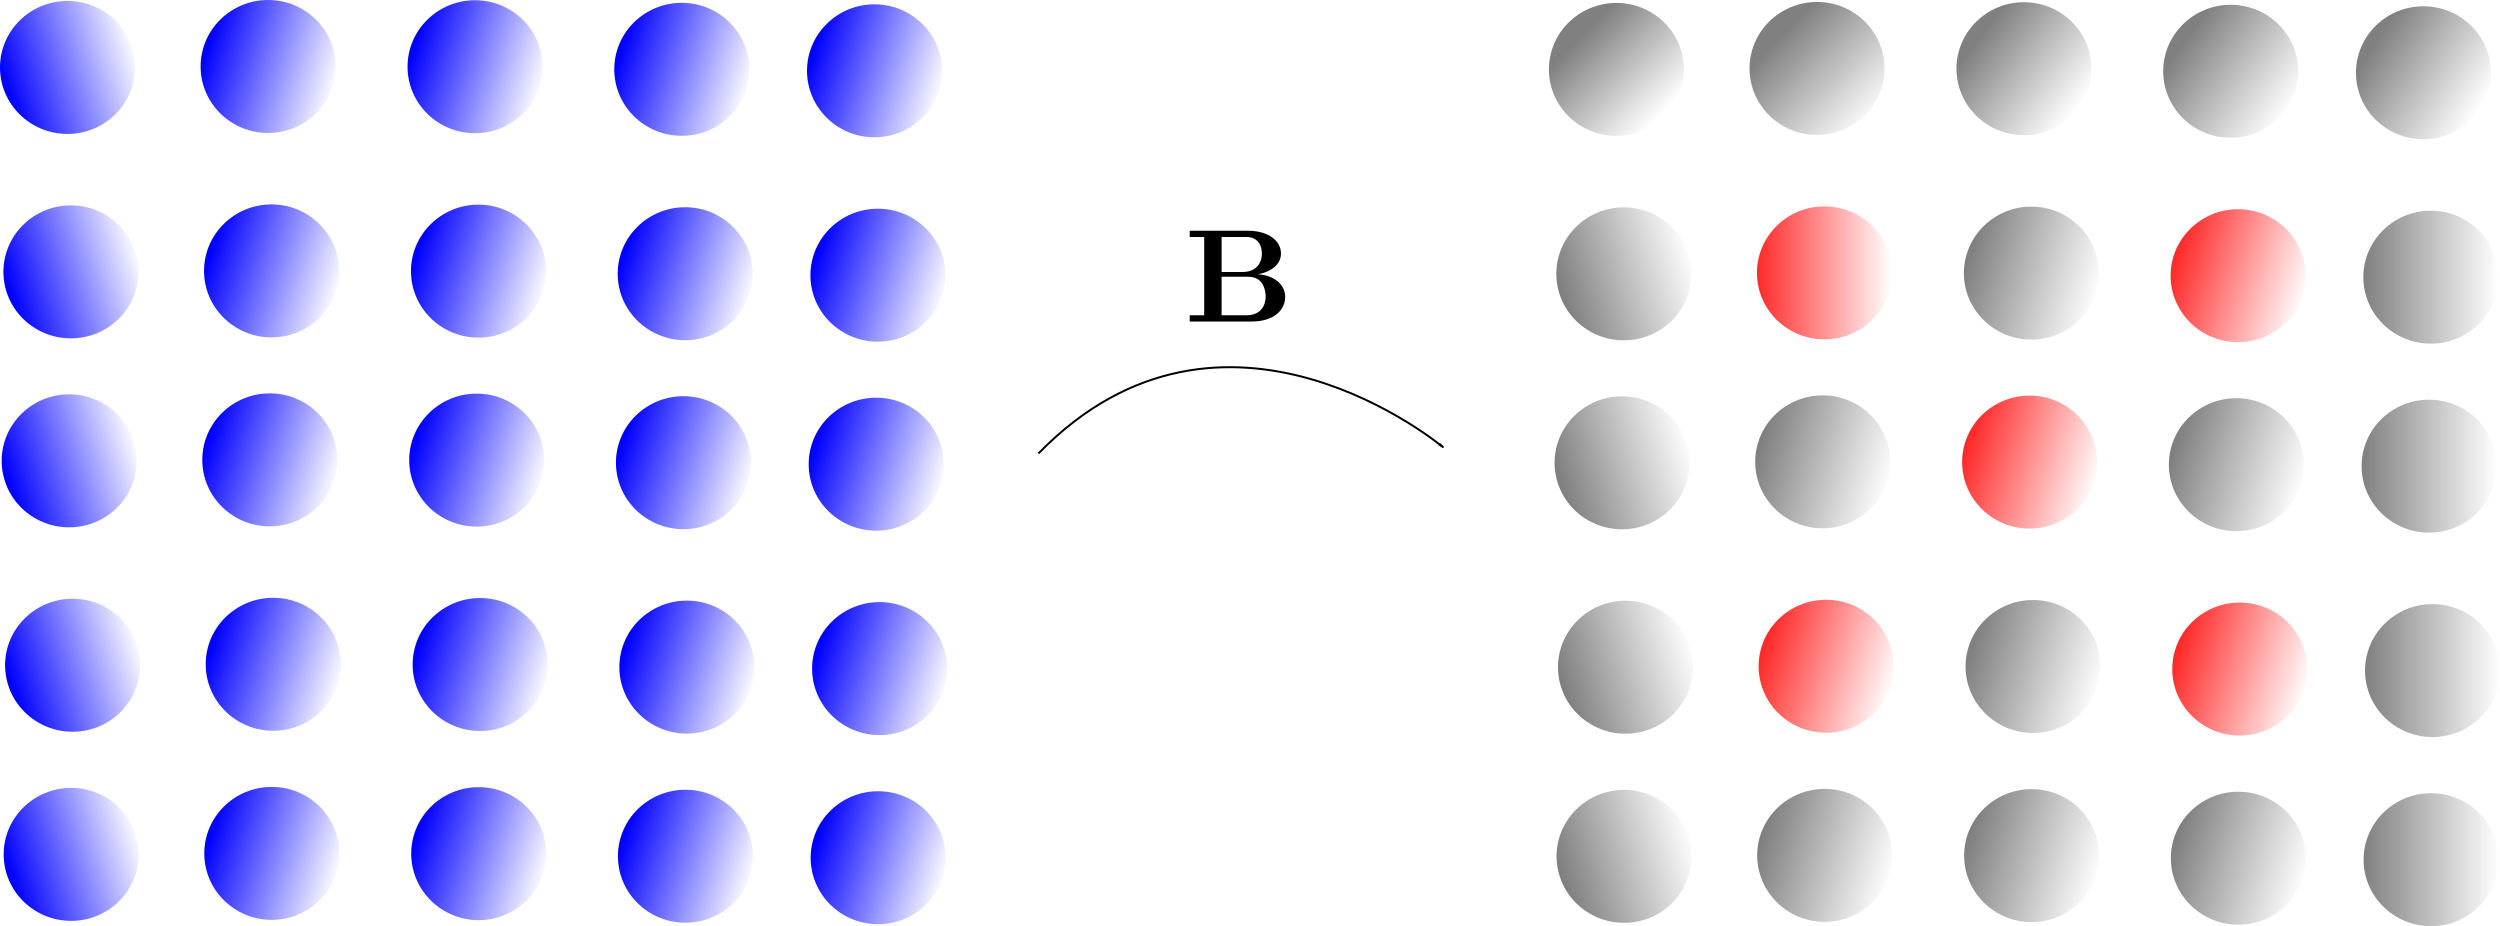 <?xml version="1.0" encoding="UTF-8" standalone="no"?>
<!-- Created with Inkscape (http://www.inkscape.org/) -->

<svg
   xmlns:dc="http://purl.org/dc/elements/1.1/"
   xmlns:cc="http://creativecommons.org/ns#"
   xmlns:rdf="http://www.w3.org/1999/02/22-rdf-syntax-ns#"
   xmlns:svg="http://www.w3.org/2000/svg"
   xmlns="http://www.w3.org/2000/svg"
   xmlns:xlink="http://www.w3.org/1999/xlink"
   xmlns:sodipodi="http://sodipodi.sourceforge.net/DTD/sodipodi-0.dtd"
   xmlns:inkscape="http://www.inkscape.org/namespaces/inkscape"
   width="331.661mm"
   height="122.87mm"
   viewBox="0 0 331.661 122.87"
   version="1.1"
   id="svg8"
   inkscape:version="0.92.2 (5c3e80d, 2017-08-06)"
   sodipodi:docname="Lattice.svg">
  <defs
     id="defs2">
    <linearGradient
       inkscape:collect="always"
       id="linearGradient2905">
      <stop
         style="stop-color:#808080;stop-opacity:1;"
         offset="0"
         id="stop2901" />
      <stop
         style="stop-color:#808080;stop-opacity:0;"
         offset="1"
         id="stop2903" />
    </linearGradient>
    <linearGradient
       inkscape:collect="always"
       id="linearGradient2897">
      <stop
         style="stop-color:#ff2a2a;stop-opacity:1;"
         offset="0"
         id="stop2893" />
      <stop
         style="stop-color:#ff2a2a;stop-opacity:0;"
         offset="1"
         id="stop2895" />
    </linearGradient>
    <marker
       inkscape:stockid="Arrow1Lend"
       orient="auto"
       refY="0"
       refX="0"
       id="marker2887"
       style="overflow:visible"
       inkscape:isstock="true">
      <path
         id="path2627"
         d="M 0,0 5,-5 -12.5,0 5,5 Z"
         style="fill:#000000;fill-opacity:1;fill-rule:evenodd;stroke:#000000;stroke-width:1pt;stroke-opacity:1"
         transform="matrix(-0.8,0,0,-0.8,-10,0)"
         inkscape:connector-curvature="0" />
    </marker>
    <marker
       inkscape:stockid="Arrow1Lend"
       orient="auto"
       refY="0"
       refX="0"
       id="Arrow1Lend"
       style="overflow:visible"
       inkscape:isstock="true">
      <path
         id="path4787"
         d="M 0,0 5,-5 -12.5,0 5,5 Z"
         style="fill:#ff0000;fill-opacity:1;fill-rule:evenodd;stroke:#000000;stroke-width:1pt;stroke-opacity:1"
         transform="matrix(-0.8,0,0,-0.8,-10,0)"
         inkscape:connector-curvature="0" />
    </marker>
    <linearGradient
       inkscape:collect="always"
       id="linearGradient4712">
      <stop
         style="stop-color:#0000ff;stop-opacity:1;"
         offset="0"
         id="stop4708" />
      <stop
         style="stop-color:#0000ff;stop-opacity:0;"
         offset="1"
         id="stop4710" />
    </linearGradient>
    <linearGradient
       inkscape:collect="always"
       xlink:href="#linearGradient4712"
       id="linearGradient4743"
       gradientUnits="userSpaceOnUse"
       x1="28.063"
       y1="88.931"
       x2="57.997"
       y2="80.111" />
    <linearGradient
       inkscape:collect="always"
       xlink:href="#linearGradient4712"
       id="linearGradient4718-0"
       x1="28.063"
       y1="88.931"
       x2="57.997"
       y2="80.111"
       gradientUnits="userSpaceOnUse"
       gradientTransform="matrix(0.578,0,0,0.555,19.653,-25.905)" />
    <marker
       inkscape:stockid="Arrow1Lend"
       orient="auto"
       refY="0"
       refX="0"
       id="Arrow1Lend-1"
       style="overflow:visible"
       inkscape:isstock="true">
      <path
         inkscape:connector-curvature="0"
         id="path4787-9"
         d="M 0,0 5,-5 -12.5,0 5,5 Z"
         style="fill:#ff0000;fill-opacity:1;fill-rule:evenodd;stroke:#000000;stroke-width:1pt;stroke-opacity:1"
         transform="matrix(-0.8,0,0,-0.8,-10,0)" />
    </marker>
    <marker
       inkscape:stockid="Arrow1Lend"
       orient="auto"
       refY="0"
       refX="0"
       id="Arrow1Lend-1-5"
       style="overflow:visible"
       inkscape:isstock="true">
      <path
         inkscape:connector-curvature="0"
         id="path4787-9-2"
         d="M 0,0 5,-5 -12.5,0 5,5 Z"
         style="fill:#ff0000;fill-opacity:1;fill-rule:evenodd;stroke:#000000;stroke-width:1pt;stroke-opacity:1"
         transform="matrix(-0.8,0,0,-0.8,-10,0)" />
    </marker>
    <marker
       inkscape:stockid="Arrow1Lend"
       orient="auto"
       refY="0"
       refX="0"
       id="Arrow1Lend-0"
       style="overflow:visible"
       inkscape:isstock="true">
      <path
         inkscape:connector-curvature="0"
         id="path4787-6"
         d="M 0,0 5,-5 -12.5,0 5,5 Z"
         style="fill:#ff0000;fill-opacity:1;fill-rule:evenodd;stroke:#000000;stroke-width:1pt;stroke-opacity:1"
         transform="matrix(-0.8,0,0,-0.8,-10,0)" />
    </marker>
    <marker
       inkscape:stockid="Arrow1Lend"
       orient="auto"
       refY="0"
       refX="0"
       id="Arrow1Lend-0-4"
       style="overflow:visible"
       inkscape:isstock="true">
      <path
         inkscape:connector-curvature="0"
         id="path4787-6-5"
         d="M 0,0 5,-5 -12.5,0 5,5 Z"
         style="fill:#ff0000;fill-opacity:1;fill-rule:evenodd;stroke:#000000;stroke-width:1pt;stroke-opacity:1"
         transform="matrix(-0.8,0,0,-0.8,-10,0)" />
    </marker>
    <marker
       inkscape:stockid="Arrow1Lend"
       orient="auto"
       refY="0"
       refX="0"
       id="Arrow1Lend-0-4-0"
       style="overflow:visible"
       inkscape:isstock="true">
      <path
         inkscape:connector-curvature="0"
         id="path4787-6-5-9"
         d="M 0,0 5,-5 -12.5,0 5,5 Z"
         style="fill:#ff0000;fill-opacity:1;fill-rule:evenodd;stroke:#000000;stroke-width:1pt;stroke-opacity:1"
         transform="matrix(-0.8,0,0,-0.8,-10,0)" />
    </marker>
    <linearGradient
       inkscape:collect="always"
       xlink:href="#linearGradient4712"
       id="linearGradient4718-0-6"
       x1="28.063"
       y1="88.931"
       x2="57.997"
       y2="80.111"
       gradientUnits="userSpaceOnUse"
       gradientTransform="matrix(0.578,0,0,0.555,46.268,-72.612)" />
    <linearGradient
       inkscape:collect="always"
       xlink:href="#linearGradient4712"
       id="linearGradient4718-0-6-3"
       x1="28.063"
       y1="88.931"
       x2="57.997"
       y2="80.111"
       gradientUnits="userSpaceOnUse"
       gradientTransform="matrix(0.578,0,0,0.555,73.721,-72.644)" />
    <linearGradient
       inkscape:collect="always"
       xlink:href="#linearGradient4712"
       id="linearGradient4718-0-6-3-9"
       x1="28.063"
       y1="88.931"
       x2="57.997"
       y2="80.111"
       gradientUnits="userSpaceOnUse"
       gradientTransform="matrix(0.578,0,0,0.555,101.146,-72.987)" />
    <linearGradient
       inkscape:collect="always"
       xlink:href="#linearGradient4712"
       id="linearGradient4718-0-6-3-9-7"
       x1="28.063"
       y1="88.931"
       x2="57.997"
       y2="80.111"
       gradientUnits="userSpaceOnUse"
       gradientTransform="matrix(0.578,0,0,0.555,126.716,-73.184)" />
    <linearGradient
       inkscape:collect="always"
       xlink:href="#linearGradient4712"
       id="linearGradient4718-0-6-3-9-7-9"
       x1="28.063"
       y1="88.931"
       x2="57.997"
       y2="80.111"
       gradientUnits="userSpaceOnUse"
       gradientTransform="matrix(0.578,0,0,0.555,127.171,-100.302)" />
    <linearGradient
       inkscape:collect="always"
       xlink:href="#linearGradient4712"
       id="linearGradient4718-0-6-3-9-3"
       x1="28.063"
       y1="88.931"
       x2="57.997"
       y2="80.111"
       gradientUnits="userSpaceOnUse"
       gradientTransform="matrix(0.578,0,0,0.555,101.601,-100.105)" />
    <linearGradient
       inkscape:collect="always"
       xlink:href="#linearGradient4712"
       id="linearGradient4718-0-6-3-1"
       x1="28.063"
       y1="88.931"
       x2="57.997"
       y2="80.111"
       gradientUnits="userSpaceOnUse"
       gradientTransform="matrix(0.578,0,0,0.555,74.175,-99.762)" />
    <linearGradient
       inkscape:collect="always"
       xlink:href="#linearGradient4712"
       id="linearGradient4718-0-6-1"
       x1="28.063"
       y1="88.931"
       x2="57.997"
       y2="80.111"
       gradientUnits="userSpaceOnUse"
       gradientTransform="matrix(0.578,0,0,0.555,46.723,-99.73)" />
    <linearGradient
       inkscape:collect="always"
       xlink:href="#linearGradient4712"
       id="linearGradient4718-0-1"
       x1="28.063"
       y1="88.931"
       x2="57.997"
       y2="80.111"
       gradientUnits="userSpaceOnUse"
       gradientTransform="matrix(0.578,0,0,0.555,20.108,1.212)" />
    <linearGradient
       inkscape:collect="always"
       xlink:href="#linearGradient4712"
       id="linearGradient4718-0-6-3-9-7-9-6"
       x1="28.063"
       y1="88.931"
       x2="57.997"
       y2="80.111"
       gradientUnits="userSpaceOnUse"
       gradientTransform="matrix(0.578,0,0,0.555,127.393,-152.49)" />
    <linearGradient
       inkscape:collect="always"
       xlink:href="#linearGradient4712"
       id="linearGradient4718-0-6-3-9-3-4"
       x1="28.063"
       y1="88.931"
       x2="57.997"
       y2="80.111"
       gradientUnits="userSpaceOnUse"
       gradientTransform="matrix(0.578,0,0,0.555,101.823,-152.293)" />
    <linearGradient
       inkscape:collect="always"
       xlink:href="#linearGradient4712"
       id="linearGradient4718-0-6-3-1-7"
       x1="28.063"
       y1="88.931"
       x2="57.997"
       y2="80.111"
       gradientUnits="userSpaceOnUse"
       gradientTransform="matrix(0.578,0,0,0.555,74.397,-151.95)" />
    <linearGradient
       inkscape:collect="always"
       xlink:href="#linearGradient4712"
       id="linearGradient4718-0-6-1-9"
       x1="28.063"
       y1="88.931"
       x2="57.997"
       y2="80.111"
       gradientUnits="userSpaceOnUse"
       gradientTransform="matrix(0.578,0,0,0.555,46.945,-151.918)" />
    <linearGradient
       inkscape:collect="always"
       xlink:href="#linearGradient4712"
       id="linearGradient4718-0-1-2"
       x1="28.063"
       y1="88.931"
       x2="57.997"
       y2="80.111"
       gradientUnits="userSpaceOnUse"
       gradientTransform="matrix(0.578,0,0,0.555,20.33,53.4)" />
    <linearGradient
       inkscape:collect="always"
       xlink:href="#linearGradient4712"
       id="linearGradient4718-0-6-3-9-7-7"
       x1="28.063"
       y1="88.931"
       x2="57.997"
       y2="80.111"
       gradientUnits="userSpaceOnUse"
       gradientTransform="matrix(0.578,0,0,0.555,126.938,-125.372)" />
    <linearGradient
       inkscape:collect="always"
       xlink:href="#linearGradient4712"
       id="linearGradient4718-0-6-3-9-1"
       x1="28.063"
       y1="88.931"
       x2="57.997"
       y2="80.111"
       gradientUnits="userSpaceOnUse"
       gradientTransform="matrix(0.578,0,0,0.555,101.368,-125.175)" />
    <linearGradient
       inkscape:collect="always"
       xlink:href="#linearGradient4712"
       id="linearGradient4718-0-6-3-6"
       x1="28.063"
       y1="88.931"
       x2="57.997"
       y2="80.111"
       gradientUnits="userSpaceOnUse"
       gradientTransform="matrix(0.578,0,0,0.555,73.943,-124.832)" />
    <linearGradient
       inkscape:collect="always"
       xlink:href="#linearGradient4712"
       id="linearGradient4718-0-6-7"
       x1="28.063"
       y1="88.931"
       x2="57.997"
       y2="80.111"
       gradientUnits="userSpaceOnUse"
       gradientTransform="matrix(0.578,0,0,0.555,46.49,-124.8)" />
    <linearGradient
       inkscape:collect="always"
       xlink:href="#linearGradient4712"
       id="linearGradient4718-0-4"
       x1="28.063"
       y1="88.931"
       x2="57.997"
       y2="80.111"
       gradientUnits="userSpaceOnUse"
       gradientTransform="matrix(0.578,0,0,0.555,19.876,26.283)" />
    <linearGradient
       inkscape:collect="always"
       xlink:href="#linearGradient4712"
       id="linearGradient4718-0-6-3-9-7-9-6-4"
       x1="28.063"
       y1="88.931"
       x2="57.997"
       y2="80.111"
       gradientUnits="userSpaceOnUse"
       gradientTransform="matrix(0.578,0,0,0.555,127.204,-177.581)" />
    <linearGradient
       inkscape:collect="always"
       xlink:href="#linearGradient4712"
       id="linearGradient4718-0-6-3-9-3-4-0"
       x1="28.063"
       y1="88.931"
       x2="57.997"
       y2="80.111"
       gradientUnits="userSpaceOnUse"
       gradientTransform="matrix(0.578,0,0,0.555,101.633,-177.384)" />
    <linearGradient
       inkscape:collect="always"
       xlink:href="#linearGradient4712"
       id="linearGradient4718-0-6-3-1-7-1"
       x1="28.063"
       y1="88.931"
       x2="57.997"
       y2="80.111"
       gradientUnits="userSpaceOnUse"
       gradientTransform="matrix(0.578,0,0,0.555,74.208,-177.041)" />
    <linearGradient
       inkscape:collect="always"
       xlink:href="#linearGradient4712"
       id="linearGradient4718-0-6-1-9-1"
       x1="28.063"
       y1="88.931"
       x2="57.997"
       y2="80.111"
       gradientUnits="userSpaceOnUse"
       gradientTransform="matrix(0.578,0,0,0.555,46.755,-177.009)" />
    <linearGradient
       inkscape:collect="always"
       xlink:href="#linearGradient4712"
       id="linearGradient4718-0-1-2-1"
       x1="28.063"
       y1="88.931"
       x2="57.997"
       y2="80.111"
       gradientUnits="userSpaceOnUse"
       gradientTransform="matrix(0.578,0,0,0.555,20.141,78.491)" />
    <linearGradient
       inkscape:collect="always"
       xlink:href="#linearGradient2905"
       id="linearGradient4718-0-6-3-9-3-4-0-2"
       x1="28.063"
       y1="88.931"
       x2="57.997"
       y2="80.111"
       gradientUnits="userSpaceOnUse"
       gradientTransform="matrix(0.578,0,0,0.555,307.651,-177.645)" />
    <linearGradient
       inkscape:collect="always"
       xlink:href="#linearGradient2905"
       id="linearGradient4718-0-6-3-1-7-1-9"
       x1="28.063"
       y1="88.931"
       x2="57.997"
       y2="80.111"
       gradientUnits="userSpaceOnUse"
       gradientTransform="matrix(0.578,0,0,0.555,280.225,-177.303)" />
    <linearGradient
       inkscape:collect="always"
       xlink:href="#linearGradient2905"
       id="linearGradient4718-0-6-1-9-1-3"
       x1="28.063"
       y1="88.931"
       x2="57.997"
       y2="80.111"
       gradientUnits="userSpaceOnUse"
       gradientTransform="matrix(0.578,0,0,0.555,252.773,-177.27)" />
    <linearGradient
       inkscape:collect="always"
       xlink:href="#linearGradient2905"
       id="linearGradient4718-0-1-2-1-2"
       x1="28.063"
       y1="88.931"
       x2="57.997"
       y2="80.111"
       gradientUnits="userSpaceOnUse"
       gradientTransform="matrix(0.578,0,0,0.555,226.158,78.752)" />
    <linearGradient
       inkscape:collect="always"
       xlink:href="#linearGradient2897"
       id="linearGradient4718-0-6-3-9-3-4-1"
       x1="28.063"
       y1="88.931"
       x2="57.997"
       y2="80.111"
       gradientUnits="userSpaceOnUse"
       gradientTransform="matrix(0.578,0,0,0.555,307.84,-152.555)" />
    <linearGradient
       inkscape:collect="always"
       xlink:href="#linearGradient2905"
       id="linearGradient4718-0-6-3-1-7-6"
       x1="28.063"
       y1="88.931"
       x2="57.997"
       y2="80.111"
       gradientUnits="userSpaceOnUse"
       gradientTransform="matrix(0.578,0,0,0.555,280.414,-152.212)" />
    <linearGradient
       inkscape:collect="always"
       xlink:href="#linearGradient2897"
       id="linearGradient4718-0-6-1-9-8"
       x1="28.063"
       y1="88.931"
       x2="57.997"
       y2="80.111"
       gradientUnits="userSpaceOnUse"
       gradientTransform="matrix(0.578,0,0,0.555,252.962,-152.18)" />
    <linearGradient
       inkscape:collect="always"
       xlink:href="#linearGradient2905"
       id="linearGradient4718-0-1-2-13"
       x1="28.063"
       y1="88.931"
       x2="57.997"
       y2="80.111"
       gradientUnits="userSpaceOnUse"
       gradientTransform="matrix(0.578,0,0,0.555,226.347,53.662)" />
    <linearGradient
       inkscape:collect="always"
       xlink:href="#linearGradient2905"
       id="linearGradient4718-0-6-3-9-1-2"
       x1="28.063"
       y1="88.931"
       x2="57.997"
       y2="80.111"
       gradientUnits="userSpaceOnUse"
       gradientTransform="matrix(0.578,0,0,0.555,307.385,-125.437)" />
    <linearGradient
       inkscape:collect="always"
       xlink:href="#linearGradient2897"
       id="linearGradient4718-0-6-3-6-2"
       x1="28.063"
       y1="88.931"
       x2="57.997"
       y2="80.111"
       gradientUnits="userSpaceOnUse"
       gradientTransform="matrix(0.578,0,0,0.555,279.96,-125.094)" />
    <linearGradient
       inkscape:collect="always"
       xlink:href="#linearGradient2905"
       id="linearGradient4718-0-6-7-3"
       x1="28.063"
       y1="88.931"
       x2="57.997"
       y2="80.111"
       gradientUnits="userSpaceOnUse"
       gradientTransform="matrix(0.578,0,0,0.555,252.507,-125.062)" />
    <linearGradient
       inkscape:collect="always"
       xlink:href="#linearGradient2905"
       id="linearGradient4718-0-4-2"
       x1="28.063"
       y1="88.931"
       x2="57.997"
       y2="80.111"
       gradientUnits="userSpaceOnUse"
       gradientTransform="matrix(0.578,0,0,0.555,225.893,26.544)" />
    <linearGradient
       inkscape:collect="always"
       xlink:href="#linearGradient2897"
       id="linearGradient4718-0-6-3-9-3-7"
       x1="28.063"
       y1="88.931"
       x2="57.997"
       y2="80.111"
       gradientUnits="userSpaceOnUse"
       gradientTransform="matrix(0.578,0,0,0.555,307.618,-100.366)" />
    <linearGradient
       inkscape:collect="always"
       xlink:href="#linearGradient2905"
       id="linearGradient4718-0-6-3-1-4"
       x1="28.063"
       y1="88.931"
       x2="57.997"
       y2="80.111"
       gradientUnits="userSpaceOnUse"
       gradientTransform="matrix(0.578,0,0,0.555,280.192,-100.024)" />
    <linearGradient
       inkscape:collect="always"
       xlink:href="#linearGradient2905"
       id="linearGradient4718-0-1-4"
       x1="28.063"
       y1="88.931"
       x2="57.997"
       y2="80.111"
       gradientUnits="userSpaceOnUse"
       gradientTransform="matrix(0.578,0,0,0.555,226.125,1.474)" />
    <linearGradient
       inkscape:collect="always"
       xlink:href="#linearGradient2897"
       id="linearGradient2899"
       x1="246.722"
       y1="-50.669"
       x2="264.629"
       y2="-50.669"
       gradientUnits="userSpaceOnUse"
       gradientTransform="translate(22.225)" />
    <linearGradient
       inkscape:collect="always"
       xlink:href="#linearGradient2905"
       id="linearGradient2907"
       x1="326.187"
       y1="-24.123"
       x2="340.085"
       y2="-32.943"
       gradientUnits="userSpaceOnUse"
       gradientTransform="translate(22.225)" />
    <linearGradient
       inkscape:collect="always"
       xlink:href="#linearGradient2905"
       id="linearGradient2909"
       x1="300.617"
       y1="-23.925"
       x2="314.247"
       y2="-33.547"
       gradientUnits="userSpaceOnUse"
       gradientTransform="translate(22.225)" />
    <linearGradient
       inkscape:collect="always"
       xlink:href="#linearGradient2905"
       id="linearGradient2911"
       x1="273.191"
       y1="-23.583"
       x2="286.02"
       y2="-33.205"
       gradientUnits="userSpaceOnUse"
       gradientTransform="translate(22.225)" />
    <linearGradient
       inkscape:collect="always"
       xlink:href="#linearGradient2905"
       id="linearGradient2913"
       x1="245.738"
       y1="-23.551"
       x2="257.765"
       y2="-35.043"
       gradientUnits="userSpaceOnUse"
       gradientTransform="translate(22.225)" />
    <linearGradient
       inkscape:collect="always"
       xlink:href="#linearGradient2905"
       id="linearGradient2915"
       x1="219.123"
       y1="23.679"
       x2="229.814"
       y2="34.103"
       gradientUnits="userSpaceOnUse"
       gradientTransform="translate(22.225)" />
    <linearGradient
       inkscape:collect="always"
       xlink:href="#linearGradient2905"
       id="linearGradient2923"
       x1="327.202"
       y1="-128.519"
       x2="345.109"
       y2="-128.519"
       gradientUnits="userSpaceOnUse"
       gradientTransform="translate(22.225)" />
    <linearGradient
       inkscape:collect="always"
       xlink:href="#linearGradient2905"
       id="linearGradient2925"
       x1="327.391"
       y1="-103.429"
       x2="345.299"
       y2="-103.429"
       gradientUnits="userSpaceOnUse"
       gradientTransform="translate(22.225)" />
    <linearGradient
       inkscape:collect="always"
       xlink:href="#linearGradient2905"
       id="linearGradient2927"
       x1="326.938"
       y1="-76.311"
       x2="344.845"
       y2="-76.311"
       gradientUnits="userSpaceOnUse"
       gradientTransform="translate(22.225)" />
    <linearGradient
       inkscape:collect="always"
       xlink:href="#linearGradient2905"
       id="linearGradient2929"
       x1="327.17"
       y1="-51.241"
       x2="345.077"
       y2="-51.241"
       gradientUnits="userSpaceOnUse"
       gradientTransform="translate(22.225)" />
    <g
       id="g1950">
      <symbol
         id="glyph0-0"
         overflow="visible">
        <path
           id="path1947"
           d="M 2.766 -3.734 L 2.766 -6.375 L 4.578 -6.375 C 5.594 -6.375 5.766 -5.578 5.766 -5.125 C 5.766 -4.359 5.297 -3.734 4.328 -3.734 Z M 5.469 -3.562 C 6.547 -3.766 7.188 -4.359 7.188 -5.125 C 7.188 -6.047 6.312 -6.844 4.719 -6.844 L 0.391 -6.844 L 0.391 -6.375 L 1.469 -6.375 L 1.469 -0.469 L 0.391 -0.469 L 0.391 0 L 5.016 0 C 6.672 0 7.5 -0.875 7.5 -1.859 C 7.5 -2.812 6.656 -3.484 5.469 -3.562 Z M 4.609 -0.469 L 2.766 -0.469 L 2.766 -3.375 L 4.703 -3.375 C 4.906 -3.375 5.375 -3.375 5.719 -2.953 C 6.047 -2.531 6.047 -1.969 6.047 -1.859 C 6.047 -1.75 6.047 -0.469 4.609 -0.469 Z M 4.609 -0.469 "
           style="stroke:none;" />
      </symbol>
    </g>
  </defs>
  <sodipodi:namedview
     id="base"
     pagecolor="#ffffff"
     bordercolor="#666666"
     borderopacity="1.0"
     inkscape:pageopacity="0.0"
     inkscape:pageshadow="2"
     inkscape:zoom="0.98994949"
     inkscape:cx="433.26266"
     inkscape:cy="223.70062"
     inkscape:document-units="mm"
     inkscape:current-layer="layer1"
     showgrid="true"
     inkscape:snap-bbox="true"
     inkscape:snap-to-guides="false"
     inkscape:measure-start="517.198,652.559"
     inkscape:measure-end="513.157,958.635"
     fit-margin-top="0"
     fit-margin-left="0"
     fit-margin-right="0"
     fit-margin-bottom="0"
     inkscape:window-width="1920"
     inkscape:window-height="986"
     inkscape:window-x="-11"
     inkscape:window-y="-11"
     inkscape:window-maximized="1" />
  <g
     inkscape:label="Layer 1"
     inkscape:groupmode="layer"
     id="layer1"
     transform="translate(-35.862,-14.469)">
    <path
       style="opacity:1;vector-effect:none;fill:url(#linearGradient4743);fill-opacity:1;stroke:none;stroke-width:0.852;stroke-linecap:butt;stroke-linejoin:miter;stroke-miterlimit:4;stroke-dasharray:none;stroke-dashoffset:0;stroke-opacity:1"
       id="path154-9"
       ry="15.903"
       rx="15.502"
       cy="88.931"
       cx="43.565"
       d=""
       inkscape:connector-curvature="0" />
    <ellipse
       style="opacity:1;vector-effect:none;fill:url(#linearGradient4718-0);fill-opacity:1;stroke:none;stroke-width:0.482;stroke-linecap:butt;stroke-linejoin:miter;stroke-miterlimit:4;stroke-dasharray:none;stroke-dashoffset:0;stroke-opacity:1"
       id="path154-1"
       ry="8.82"
       rx="8.954"
       cy="23.417"
       cx="44.816" />
    <ellipse
       style="opacity:1;vector-effect:none;fill:url(#linearGradient4718-0-6);fill-opacity:1;stroke:none;stroke-width:0.482;stroke-linecap:butt;stroke-linejoin:miter;stroke-miterlimit:4;stroke-dasharray:none;stroke-dashoffset:0;stroke-opacity:1"
       id="path154-1-7"
       ry="8.82"
       rx="8.954"
       cy="-23.289"
       cx="71.431"
       transform="scale(1,-1)" />
    <ellipse
       style="opacity:1;vector-effect:none;fill:url(#linearGradient4718-0-6-3);fill-opacity:1;stroke:none;stroke-width:0.482;stroke-linecap:butt;stroke-linejoin:miter;stroke-miterlimit:4;stroke-dasharray:none;stroke-dashoffset:0;stroke-opacity:1"
       id="path154-1-7-2"
       ry="8.82"
       rx="8.954"
       cy="-23.321"
       cx="98.883"
       transform="scale(1,-1)" />
    <ellipse
       style="opacity:1;vector-effect:none;fill:url(#linearGradient4718-0-6-3-9);fill-opacity:1;stroke:none;stroke-width:0.482;stroke-linecap:butt;stroke-linejoin:miter;stroke-miterlimit:4;stroke-dasharray:none;stroke-dashoffset:0;stroke-opacity:1"
       id="path154-1-7-2-8"
       ry="8.82"
       rx="8.954"
       cy="-23.664"
       cx="126.308"
       transform="scale(1,-1)" />
    <ellipse
       style="opacity:1;vector-effect:none;fill:url(#linearGradient4718-0-6-3-9-7);fill-opacity:1;stroke:none;stroke-width:0.482;stroke-linecap:butt;stroke-linejoin:miter;stroke-miterlimit:4;stroke-dasharray:none;stroke-dashoffset:0;stroke-opacity:1"
       id="path154-1-7-2-8-2"
       ry="8.82"
       rx="8.954"
       cy="-23.861"
       cx="151.877"
       transform="scale(1,-1)" />
    <ellipse
       style="opacity:1;vector-effect:none;fill:url(#linearGradient4718-0-1);fill-opacity:1;stroke:none;stroke-width:0.482;stroke-linecap:butt;stroke-linejoin:miter;stroke-miterlimit:4;stroke-dasharray:none;stroke-dashoffset:0;stroke-opacity:1"
       id="path154-1-5"
       ry="8.82"
       rx="8.954"
       cy="50.535"
       cx="45.27" />
    <ellipse
       style="opacity:1;vector-effect:none;fill:url(#linearGradient4718-0-6-1);fill-opacity:1;stroke:none;stroke-width:0.482;stroke-linecap:butt;stroke-linejoin:miter;stroke-miterlimit:4;stroke-dasharray:none;stroke-dashoffset:0;stroke-opacity:1"
       id="path154-1-7-27"
       transform="scale(1,-1)"
       ry="8.82"
       rx="8.954"
       cy="-50.407"
       cx="71.885" />
    <ellipse
       style="opacity:1;vector-effect:none;fill:url(#linearGradient4718-0-6-3-1);fill-opacity:1;stroke:none;stroke-width:0.482;stroke-linecap:butt;stroke-linejoin:miter;stroke-miterlimit:4;stroke-dasharray:none;stroke-dashoffset:0;stroke-opacity:1"
       id="path154-1-7-2-3"
       ry="8.82"
       rx="8.954"
       cy="-50.439"
       cx="99.338"
       transform="scale(1,-1)" />
    <ellipse
       style="opacity:1;vector-effect:none;fill:url(#linearGradient4718-0-6-3-9-3);fill-opacity:1;stroke:none;stroke-width:0.482;stroke-linecap:butt;stroke-linejoin:miter;stroke-miterlimit:4;stroke-dasharray:none;stroke-dashoffset:0;stroke-opacity:1"
       id="path154-1-7-2-8-9"
       ry="8.82"
       rx="8.954"
       cy="-50.782"
       cx="126.762"
       transform="scale(1,-1)" />
    <ellipse
       style="opacity:1;vector-effect:none;fill:url(#linearGradient4718-0-6-3-9-7-9);fill-opacity:1;stroke:none;stroke-width:0.482;stroke-linecap:butt;stroke-linejoin:miter;stroke-miterlimit:4;stroke-dasharray:none;stroke-dashoffset:0;stroke-opacity:1"
       id="path154-1-7-2-8-2-3"
       ry="8.82"
       rx="8.954"
       cy="-50.979"
       cx="152.331"
       transform="scale(1,-1)" />
    <ellipse
       style="opacity:1;vector-effect:none;fill:url(#linearGradient4718-0-4);fill-opacity:1;stroke:none;stroke-width:0.482;stroke-linecap:butt;stroke-linejoin:miter;stroke-miterlimit:4;stroke-dasharray:none;stroke-dashoffset:0;stroke-opacity:1"
       id="path154-1-1"
       ry="8.82"
       rx="8.954"
       cy="75.605"
       cx="45.038" />
    <ellipse
       style="opacity:1;vector-effect:none;fill:url(#linearGradient4718-0-6-7);fill-opacity:1;stroke:none;stroke-width:0.482;stroke-linecap:butt;stroke-linejoin:miter;stroke-miterlimit:4;stroke-dasharray:none;stroke-dashoffset:0;stroke-opacity:1"
       id="path154-1-7-3"
       ry="8.82"
       rx="8.954"
       cy="-75.477"
       cx="71.653"
       transform="scale(1,-1)" />
    <ellipse
       style="opacity:1;vector-effect:none;fill:url(#linearGradient4718-0-6-3-6);fill-opacity:1;stroke:none;stroke-width:0.482;stroke-linecap:butt;stroke-linejoin:miter;stroke-miterlimit:4;stroke-dasharray:none;stroke-dashoffset:0;stroke-opacity:1"
       id="path154-1-7-2-5"
       ry="8.82"
       rx="8.954"
       cy="-75.509"
       cx="99.105"
       transform="scale(1,-1)" />
    <ellipse
       style="opacity:1;vector-effect:none;fill:url(#linearGradient4718-0-6-3-9-1);fill-opacity:1;stroke:none;stroke-width:0.482;stroke-linecap:butt;stroke-linejoin:miter;stroke-miterlimit:4;stroke-dasharray:none;stroke-dashoffset:0;stroke-opacity:1"
       id="path154-1-7-2-8-21"
       ry="8.82"
       rx="8.954"
       cy="-75.852"
       cx="126.53"
       transform="scale(1,-1)" />
    <ellipse
       style="opacity:1;vector-effect:none;fill:url(#linearGradient4718-0-6-3-9-7-7);fill-opacity:1;stroke:none;stroke-width:0.482;stroke-linecap:butt;stroke-linejoin:miter;stroke-miterlimit:4;stroke-dasharray:none;stroke-dashoffset:0;stroke-opacity:1"
       id="path154-1-7-2-8-2-4"
       ry="8.82"
       rx="8.954"
       cy="-76.049"
       cx="152.099"
       transform="scale(1,-1)" />
    <ellipse
       style="opacity:1;vector-effect:none;fill:url(#linearGradient4718-0-1-2);fill-opacity:1;stroke:none;stroke-width:0.482;stroke-linecap:butt;stroke-linejoin:miter;stroke-miterlimit:4;stroke-dasharray:none;stroke-dashoffset:0;stroke-opacity:1"
       id="path154-1-5-9"
       ry="8.82"
       rx="8.954"
       cy="102.723"
       cx="45.493" />
    <ellipse
       style="opacity:1;vector-effect:none;fill:url(#linearGradient4718-0-6-1-9);fill-opacity:1;stroke:none;stroke-width:0.482;stroke-linecap:butt;stroke-linejoin:miter;stroke-miterlimit:4;stroke-dasharray:none;stroke-dashoffset:0;stroke-opacity:1"
       id="path154-1-7-27-1"
       ry="8.82"
       rx="8.954"
       cy="-102.595"
       cx="72.107"
       transform="scale(1,-1)" />
    <ellipse
       style="opacity:1;vector-effect:none;fill:url(#linearGradient4718-0-6-3-1-7);fill-opacity:1;stroke:none;stroke-width:0.482;stroke-linecap:butt;stroke-linejoin:miter;stroke-miterlimit:4;stroke-dasharray:none;stroke-dashoffset:0;stroke-opacity:1"
       id="path154-1-7-2-3-9"
       ry="8.82"
       rx="8.954"
       cy="-102.627"
       cx="99.56"
       transform="scale(1,-1)" />
    <ellipse
       style="opacity:1;vector-effect:none;fill:url(#linearGradient4718-0-6-3-9-3-4);fill-opacity:1;stroke:none;stroke-width:0.482;stroke-linecap:butt;stroke-linejoin:miter;stroke-miterlimit:4;stroke-dasharray:none;stroke-dashoffset:0;stroke-opacity:1"
       id="path154-1-7-2-8-9-6"
       ry="8.82"
       rx="8.954"
       cy="-102.97"
       cx="126.984"
       transform="scale(1,-1)" />
    <ellipse
       style="opacity:1;vector-effect:none;fill:url(#linearGradient4718-0-6-3-9-7-9-6);fill-opacity:1;stroke:none;stroke-width:0.482;stroke-linecap:butt;stroke-linejoin:miter;stroke-miterlimit:4;stroke-dasharray:none;stroke-dashoffset:0;stroke-opacity:1"
       id="path154-1-7-2-8-2-3-1"
       ry="8.82"
       rx="8.954"
       cy="-103.167"
       cx="152.553"
       transform="scale(1,-1)" />
    <ellipse
       style="opacity:1;vector-effect:none;fill:url(#linearGradient4718-0-1-2-1);fill-opacity:1;stroke:none;stroke-width:0.482;stroke-linecap:butt;stroke-linejoin:miter;stroke-miterlimit:4;stroke-dasharray:none;stroke-dashoffset:0;stroke-opacity:1"
       id="path154-1-5-9-2"
       ry="8.82"
       rx="8.954"
       cy="127.814"
       cx="45.303" />
    <ellipse
       style="opacity:1;vector-effect:none;fill:url(#linearGradient4718-0-6-1-9-1);fill-opacity:1;stroke:none;stroke-width:0.482;stroke-linecap:butt;stroke-linejoin:miter;stroke-miterlimit:4;stroke-dasharray:none;stroke-dashoffset:0;stroke-opacity:1"
       id="path154-1-7-27-1-7"
       ry="8.82"
       rx="8.954"
       cy="-127.685"
       cx="71.918"
       transform="scale(1,-1)" />
    <ellipse
       style="opacity:1;vector-effect:none;fill:url(#linearGradient4718-0-6-3-1-7-1);fill-opacity:1;stroke:none;stroke-width:0.482;stroke-linecap:butt;stroke-linejoin:miter;stroke-miterlimit:4;stroke-dasharray:none;stroke-dashoffset:0;stroke-opacity:1"
       id="path154-1-7-2-3-9-0"
       ry="8.82"
       rx="8.954"
       cy="-127.718"
       cx="99.37"
       transform="scale(1,-1)" />
    <ellipse
       style="opacity:1;vector-effect:none;fill:url(#linearGradient4718-0-6-3-9-3-4-0);fill-opacity:1;stroke:none;stroke-width:0.482;stroke-linecap:butt;stroke-linejoin:miter;stroke-miterlimit:4;stroke-dasharray:none;stroke-dashoffset:0;stroke-opacity:1"
       id="path154-1-7-2-8-9-6-5"
       ry="8.82"
       rx="8.954"
       cy="-128.06"
       cx="126.795"
       transform="scale(1,-1)" />
    <ellipse
       style="opacity:1;vector-effect:none;fill:url(#linearGradient4718-0-6-3-9-7-9-6-4);fill-opacity:1;stroke:none;stroke-width:0.482;stroke-linecap:butt;stroke-linejoin:miter;stroke-miterlimit:4;stroke-dasharray:none;stroke-dashoffset:0;stroke-opacity:1"
       id="path154-1-7-2-8-2-3-1-9"
       ry="8.82"
       rx="8.954"
       cy="-128.258"
       cx="152.363"
       transform="scale(1,-1)" />
    <ellipse
       style="opacity:1;vector-effect:none;fill:url(#linearGradient2915);fill-opacity:1;stroke:none;stroke-width:0.482;stroke-linecap:butt;stroke-linejoin:miter;stroke-miterlimit:4;stroke-dasharray:none;stroke-dashoffset:0;stroke-opacity:1"
       id="path154-1-2"
       ry="8.82"
       rx="8.954"
       cy="23.679"
       cx="250.302" />
    <ellipse
       style="opacity:1;vector-effect:none;fill:url(#linearGradient2913);fill-opacity:1;stroke:none;stroke-width:0.482;stroke-linecap:butt;stroke-linejoin:miter;stroke-miterlimit:4;stroke-dasharray:none;stroke-dashoffset:0;stroke-opacity:1"
       id="path154-1-7-4"
       ry="8.82"
       rx="8.954"
       cy="-23.551"
       cx="276.917"
       transform="scale(1,-1)" />
    <ellipse
       style="opacity:1;vector-effect:none;fill:url(#linearGradient2911);fill-opacity:1;stroke:none;stroke-width:0.482;stroke-linecap:butt;stroke-linejoin:miter;stroke-miterlimit:4;stroke-dasharray:none;stroke-dashoffset:0;stroke-opacity:1"
       id="path154-1-7-2-7"
       ry="8.82"
       rx="8.954"
       cy="-23.583"
       cx="304.37"
       transform="scale(1,-1)" />
    <ellipse
       style="opacity:1;vector-effect:none;fill:url(#linearGradient2909);fill-opacity:1;stroke:none;stroke-width:0.482;stroke-linecap:butt;stroke-linejoin:miter;stroke-miterlimit:4;stroke-dasharray:none;stroke-dashoffset:0;stroke-opacity:1"
       id="path154-1-7-2-8-6"
       ry="8.82"
       rx="8.954"
       cy="-23.925"
       cx="331.796"
       transform="scale(1,-1)" />
    <ellipse
       style="opacity:1;vector-effect:none;fill:url(#linearGradient2907);fill-opacity:1;stroke:none;stroke-width:0.482;stroke-linecap:butt;stroke-linejoin:miter;stroke-miterlimit:4;stroke-dasharray:none;stroke-dashoffset:0;stroke-opacity:1"
       id="path154-1-7-2-8-2-1"
       ry="8.82"
       rx="8.954"
       cy="-24.123"
       cx="357.366"
       transform="scale(1,-1)" />
    <ellipse
       style="opacity:1;vector-effect:none;fill:url(#linearGradient4718-0-1-4);fill-opacity:1;stroke:none;stroke-width:0.482;stroke-linecap:butt;stroke-linejoin:miter;stroke-miterlimit:4;stroke-dasharray:none;stroke-dashoffset:0;stroke-opacity:1"
       id="path154-1-5-6"
       ry="8.82"
       rx="8.954"
       cy="50.797"
       cx="251.285" />
    <ellipse
       style="opacity:1;vector-effect:none;fill:url(#linearGradient2899);fill-opacity:1;stroke:none;stroke-width:0.482;stroke-linecap:butt;stroke-linejoin:miter;stroke-miterlimit:4;stroke-dasharray:none;stroke-dashoffset:0;stroke-opacity:1"
       id="path154-1-7-27-2"
       transform="scale(1,-1)"
       ry="8.82"
       rx="8.954"
       cy="-50.669"
       cx="277.901" />
    <ellipse
       style="opacity:1;vector-effect:none;fill:url(#linearGradient4718-0-6-3-1-4);fill-opacity:1;stroke:none;stroke-width:0.482;stroke-linecap:butt;stroke-linejoin:miter;stroke-miterlimit:4;stroke-dasharray:none;stroke-dashoffset:0;stroke-opacity:1"
       id="path154-1-7-2-3-1"
       ry="8.82"
       rx="8.954"
       cy="-50.701"
       cx="305.354"
       transform="scale(1,-1)" />
    <ellipse
       style="opacity:1;vector-effect:none;fill:url(#linearGradient4718-0-6-3-9-3-7);fill-opacity:1;stroke:none;stroke-width:0.482;stroke-linecap:butt;stroke-linejoin:miter;stroke-miterlimit:4;stroke-dasharray:none;stroke-dashoffset:0;stroke-opacity:1"
       id="path154-1-7-2-8-9-2"
       ry="8.82"
       rx="8.954"
       cy="-51.043"
       cx="332.779"
       transform="scale(1,-1)" />
    <ellipse
       style="opacity:1;vector-effect:none;fill:url(#linearGradient2929);fill-opacity:1;stroke:none;stroke-width:0.482;stroke-linecap:butt;stroke-linejoin:miter;stroke-miterlimit:4;stroke-dasharray:none;stroke-dashoffset:0;stroke-opacity:1"
       id="path154-1-7-2-8-2-3-0"
       ry="8.82"
       rx="8.954"
       cy="-51.241"
       cx="358.349"
       transform="scale(1,-1)" />
    <ellipse
       style="opacity:1;vector-effect:none;fill:url(#linearGradient4718-0-4-2);fill-opacity:1;stroke:none;stroke-width:0.482;stroke-linecap:butt;stroke-linejoin:miter;stroke-miterlimit:4;stroke-dasharray:none;stroke-dashoffset:0;stroke-opacity:1"
       id="path154-1-1-1"
       ry="8.82"
       rx="8.954"
       cy="75.867"
       cx="251.053" />
    <ellipse
       style="opacity:1;vector-effect:none;fill:url(#linearGradient4718-0-6-7-3);fill-opacity:1;stroke:none;stroke-width:0.482;stroke-linecap:butt;stroke-linejoin:miter;stroke-miterlimit:4;stroke-dasharray:none;stroke-dashoffset:0;stroke-opacity:1"
       id="path154-1-7-3-6"
       ry="8.82"
       rx="8.954"
       cy="-75.739"
       cx="277.668"
       transform="scale(1,-1)" />
    <ellipse
       style="opacity:1;vector-effect:none;fill:url(#linearGradient4718-0-6-3-6-2);fill-opacity:1;stroke:none;stroke-width:0.482;stroke-linecap:butt;stroke-linejoin:miter;stroke-miterlimit:4;stroke-dasharray:none;stroke-dashoffset:0;stroke-opacity:1"
       id="path154-1-7-2-5-7"
       ry="8.82"
       rx="8.954"
       cy="-75.771"
       cx="305.121"
       transform="scale(1,-1)" />
    <ellipse
       style="opacity:1;vector-effect:none;fill:url(#linearGradient4718-0-6-3-9-1-2);fill-opacity:1;stroke:none;stroke-width:0.482;stroke-linecap:butt;stroke-linejoin:miter;stroke-miterlimit:4;stroke-dasharray:none;stroke-dashoffset:0;stroke-opacity:1"
       id="path154-1-7-2-8-21-9"
       ry="8.82"
       rx="8.954"
       cy="-76.114"
       cx="332.547"
       transform="scale(1,-1)" />
    <ellipse
       style="opacity:1;vector-effect:none;fill:url(#linearGradient2927);fill-opacity:1;stroke:none;stroke-width:0.482;stroke-linecap:butt;stroke-linejoin:miter;stroke-miterlimit:4;stroke-dasharray:none;stroke-dashoffset:0;stroke-opacity:1"
       id="path154-1-7-2-8-2-4-1"
       ry="8.82"
       rx="8.954"
       cy="-76.311"
       cx="358.116"
       transform="scale(1,-1)" />
    <ellipse
       style="opacity:1;vector-effect:none;fill:url(#linearGradient4718-0-1-2-13);fill-opacity:1;stroke:none;stroke-width:0.482;stroke-linecap:butt;stroke-linejoin:miter;stroke-miterlimit:4;stroke-dasharray:none;stroke-dashoffset:0;stroke-opacity:1"
       id="path154-1-5-9-8"
       ry="8.82"
       rx="8.954"
       cy="102.985"
       cx="251.507" />
    <ellipse
       style="opacity:1;vector-effect:none;fill:url(#linearGradient4718-0-6-1-9-8);fill-opacity:1;stroke:none;stroke-width:0.482;stroke-linecap:butt;stroke-linejoin:miter;stroke-miterlimit:4;stroke-dasharray:none;stroke-dashoffset:0;stroke-opacity:1"
       id="path154-1-7-27-1-3"
       ry="8.82"
       rx="8.954"
       cy="-102.857"
       cx="278.123"
       transform="scale(1,-1)" />
    <ellipse
       style="opacity:1;vector-effect:none;fill:url(#linearGradient4718-0-6-3-1-7-6);fill-opacity:1;stroke:none;stroke-width:0.482;stroke-linecap:butt;stroke-linejoin:miter;stroke-miterlimit:4;stroke-dasharray:none;stroke-dashoffset:0;stroke-opacity:1"
       id="path154-1-7-2-3-9-1"
       ry="8.82"
       rx="8.954"
       cy="-102.889"
       cx="305.576"
       transform="scale(1,-1)" />
    <ellipse
       style="opacity:1;vector-effect:none;fill:url(#linearGradient4718-0-6-3-9-3-4-1);fill-opacity:1;stroke:none;stroke-width:0.482;stroke-linecap:butt;stroke-linejoin:miter;stroke-miterlimit:4;stroke-dasharray:none;stroke-dashoffset:0;stroke-opacity:1"
       id="path154-1-7-2-8-9-6-4"
       ry="8.82"
       rx="8.954"
       cy="-103.231"
       cx="333.001"
       transform="scale(1,-1)" />
    <ellipse
       style="opacity:1;vector-effect:none;fill:url(#linearGradient2925);fill-opacity:1;stroke:none;stroke-width:0.482;stroke-linecap:butt;stroke-linejoin:miter;stroke-miterlimit:4;stroke-dasharray:none;stroke-dashoffset:0;stroke-opacity:1"
       id="path154-1-7-2-8-2-3-1-2"
       ry="8.82"
       rx="8.954"
       cy="-103.429"
       cx="358.57"
       transform="scale(1,-1)" />
    <ellipse
       style="opacity:1;vector-effect:none;fill:url(#linearGradient4718-0-1-2-1-2);fill-opacity:1;stroke:none;stroke-width:0.482;stroke-linecap:butt;stroke-linejoin:miter;stroke-miterlimit:4;stroke-dasharray:none;stroke-dashoffset:0;stroke-opacity:1"
       id="path154-1-5-9-2-9"
       ry="8.82"
       rx="8.954"
       cy="128.075"
       cx="251.318" />
    <ellipse
       style="opacity:1;vector-effect:none;fill:url(#linearGradient4718-0-6-1-9-1-3);fill-opacity:1;stroke:none;stroke-width:0.482;stroke-linecap:butt;stroke-linejoin:miter;stroke-miterlimit:4;stroke-dasharray:none;stroke-dashoffset:0;stroke-opacity:1"
       id="path154-1-7-27-1-7-3"
       ry="8.82"
       rx="8.954"
       cy="-127.947"
       cx="277.933"
       transform="scale(1,-1)" />
    <ellipse
       style="opacity:1;vector-effect:none;fill:url(#linearGradient4718-0-6-3-1-7-1-9);fill-opacity:1;stroke:none;stroke-width:0.482;stroke-linecap:butt;stroke-linejoin:miter;stroke-miterlimit:4;stroke-dasharray:none;stroke-dashoffset:0;stroke-opacity:1"
       id="path154-1-7-2-3-9-0-6"
       ry="8.82"
       rx="8.954"
       cy="-127.979"
       cx="305.386"
       transform="scale(1,-1)" />
    <ellipse
       style="opacity:1;vector-effect:none;fill:url(#linearGradient4718-0-6-3-9-3-4-0-2);fill-opacity:1;stroke:none;stroke-width:0.482;stroke-linecap:butt;stroke-linejoin:miter;stroke-miterlimit:4;stroke-dasharray:none;stroke-dashoffset:0;stroke-opacity:1"
       id="path154-1-7-2-8-9-6-5-5"
       ry="8.82"
       rx="8.954"
       cy="-128.322"
       cx="332.812"
       transform="scale(1,-1)" />
    <ellipse
       style="opacity:1;vector-effect:none;fill:url(#linearGradient2923);fill-opacity:1;stroke:none;stroke-width:0.482;stroke-linecap:butt;stroke-linejoin:miter;stroke-miterlimit:4;stroke-dasharray:none;stroke-dashoffset:0;stroke-opacity:1"
       id="path154-1-7-2-8-2-3-1-9-4"
       ry="8.82"
       rx="8.954"
       cy="-128.519"
       cx="358.381"
       transform="scale(1,-1)" />
    <path
       style="fill:none;stroke:#000000;stroke-width:0.264;stroke-linecap:butt;stroke-linejoin:miter;stroke-miterlimit:4;stroke-dasharray:none;stroke-opacity:1;marker-end:url(#marker2887)"
       d="m 173.623,74.632 c 24.622,-25.278 53.707,-0.815 53.723,-0.802"
       id="path2622"
       inkscape:connector-curvature="0"
       sodipodi:nodetypes="cc" />
    <g
       id="surface1"
       transform="matrix(1.781,0,0,1.759,193.506,43.46)">
      <g
         id="g1956"
         style="fill:#000000;fill-opacity:1">
        <use
           id="use1954"
           y="7.766"
           x="-0.284"
           xlink:href="#glyph0-0"
           width="100%"
           height="100%" />
      </g>
    </g>
  </g>
</svg>
